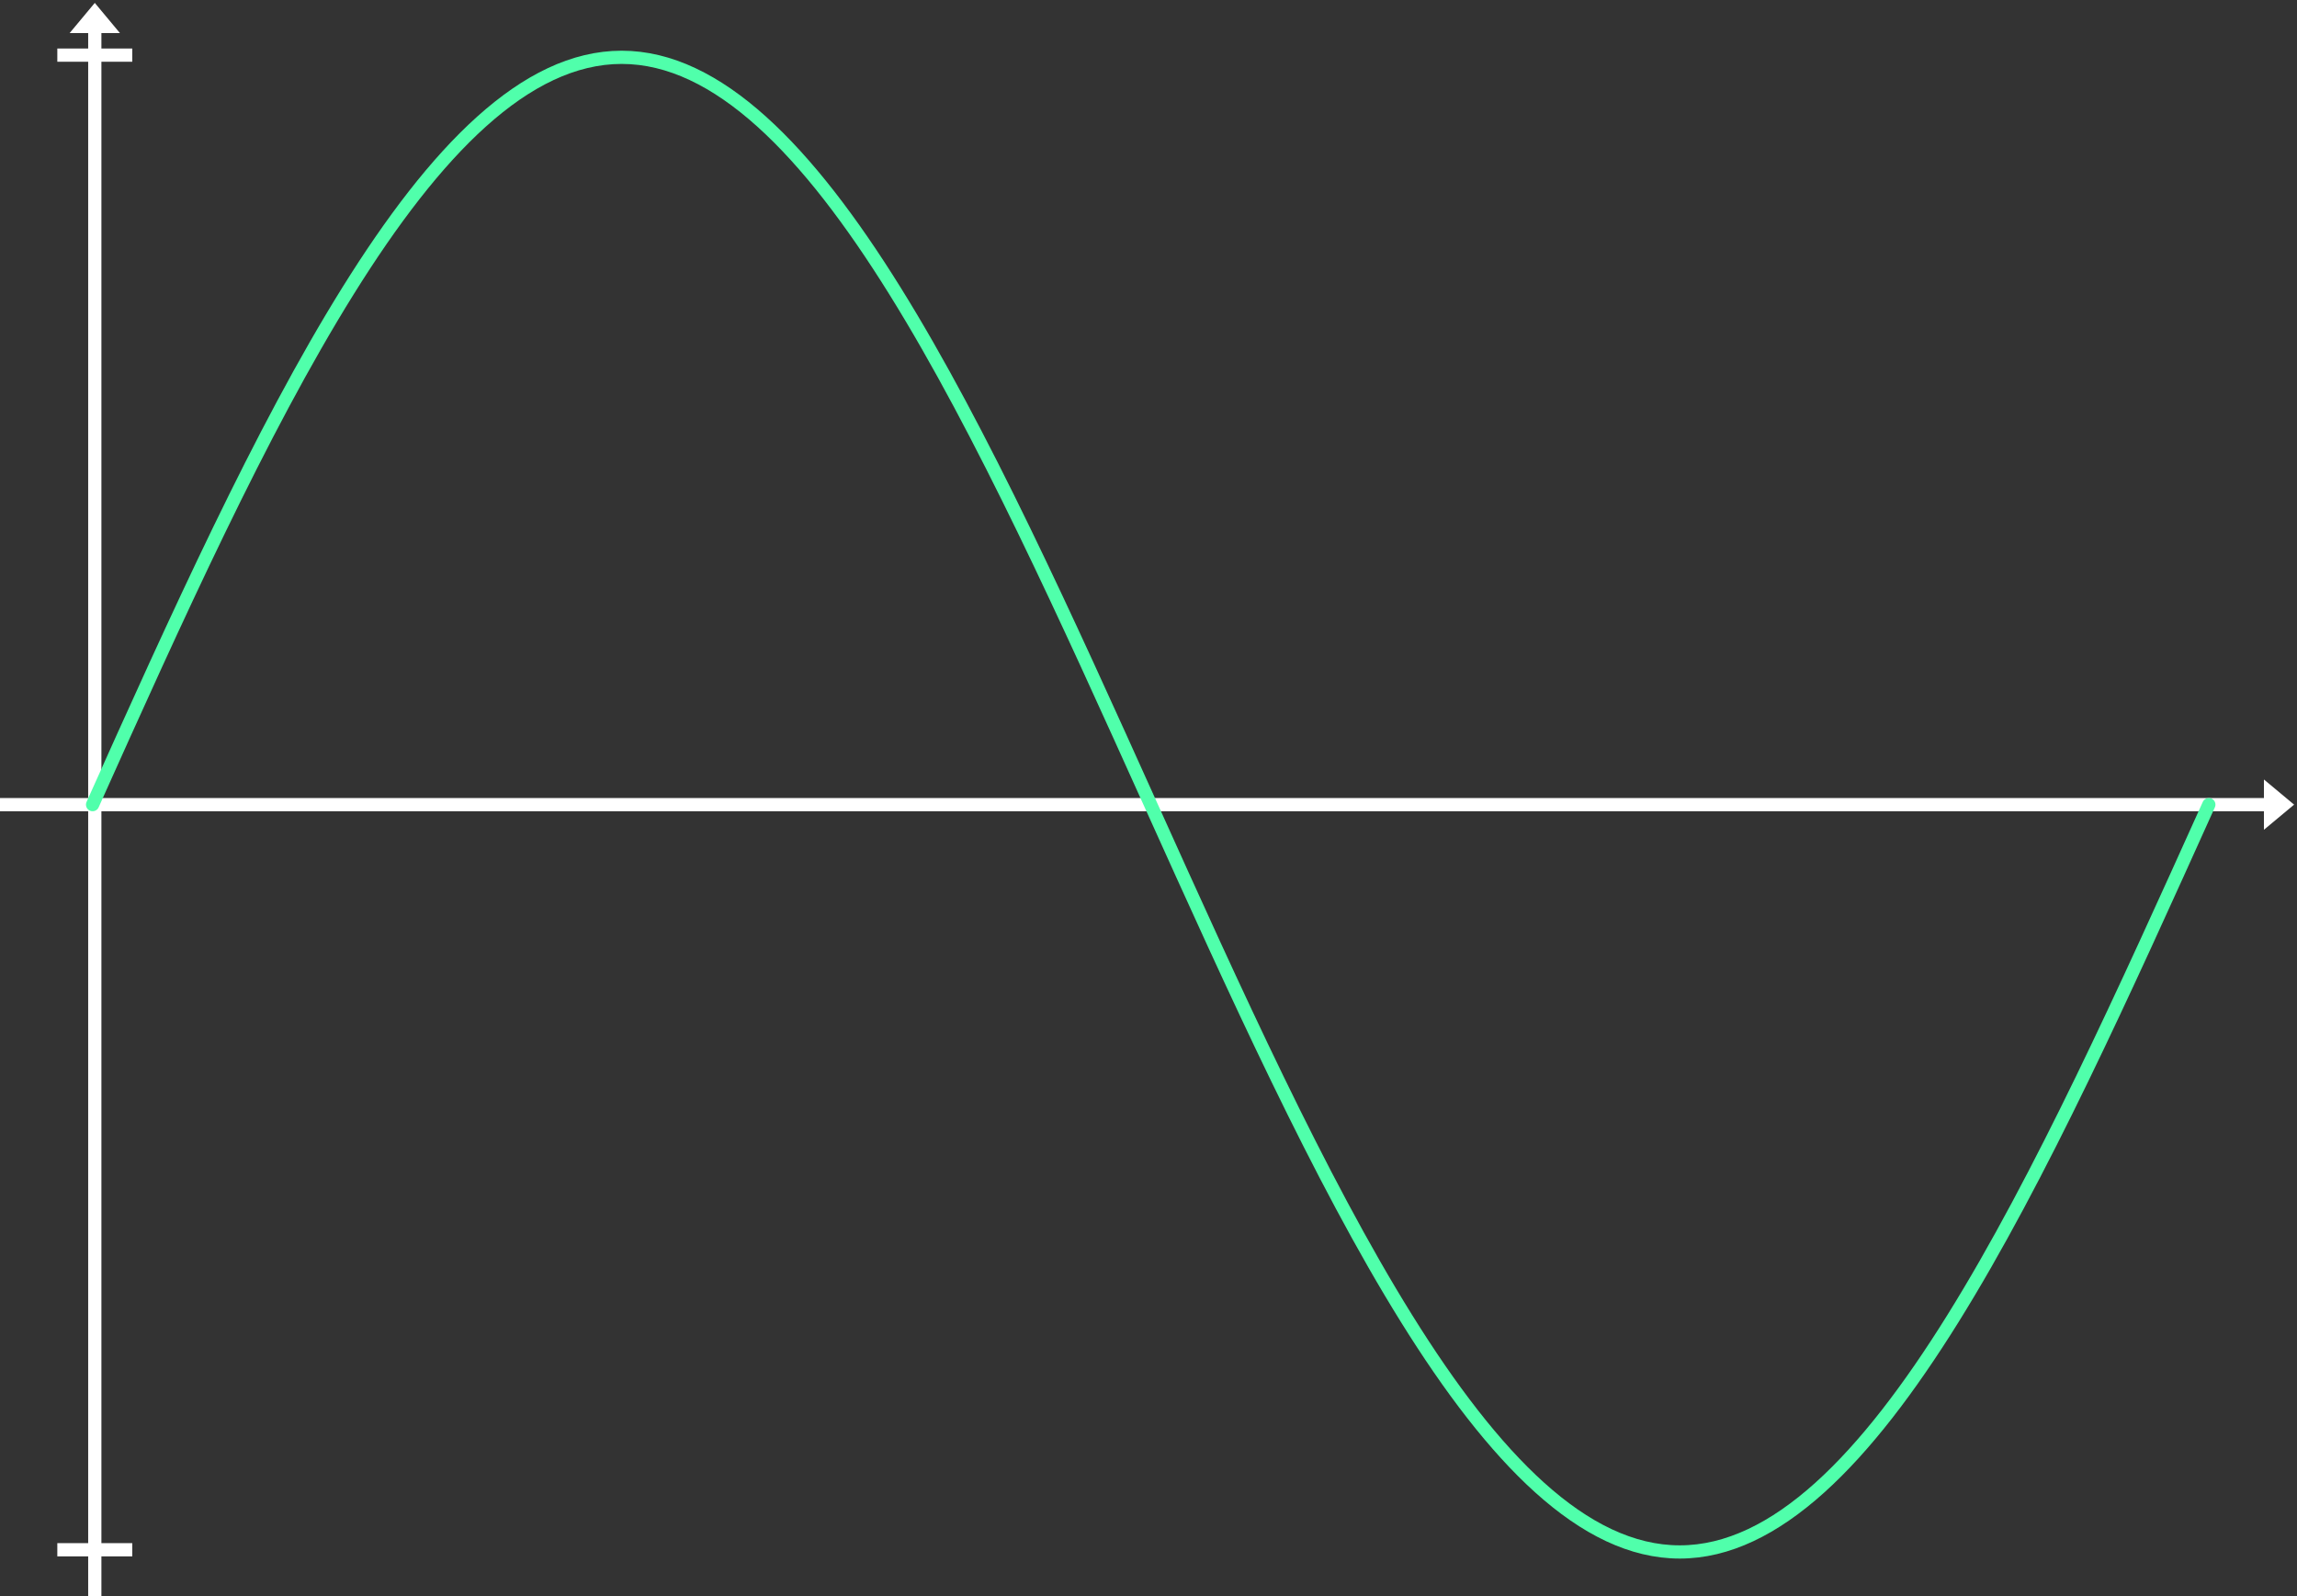 <svg width="521" height="362" viewBox="0 0 521 362" fill="none" xmlns="http://www.w3.org/2000/svg">
<rect x="0" y="0" width="521" height="362" fill="#333333" stroke="none"/>
<path d="M-1.56924e-05 182.5L518 182.5M518 182.5L515 180L515 185L518 182.5ZM21.5 362L21.5 3M21.5 3L24 6L19 6L21.5 3ZM13 351.5L30 351.5M13 12.5L30 12.5" stroke="white" stroke-width="3"/>
<path d="M21 182.5C59.039 97.75 97.471 13 141 13C228.059 13 293.941 352 381 352C424.529 352 462.765 267.25 501 182.5" stroke="#50FFAB" stroke-width="3" stroke-linecap="round"/>
</svg>
